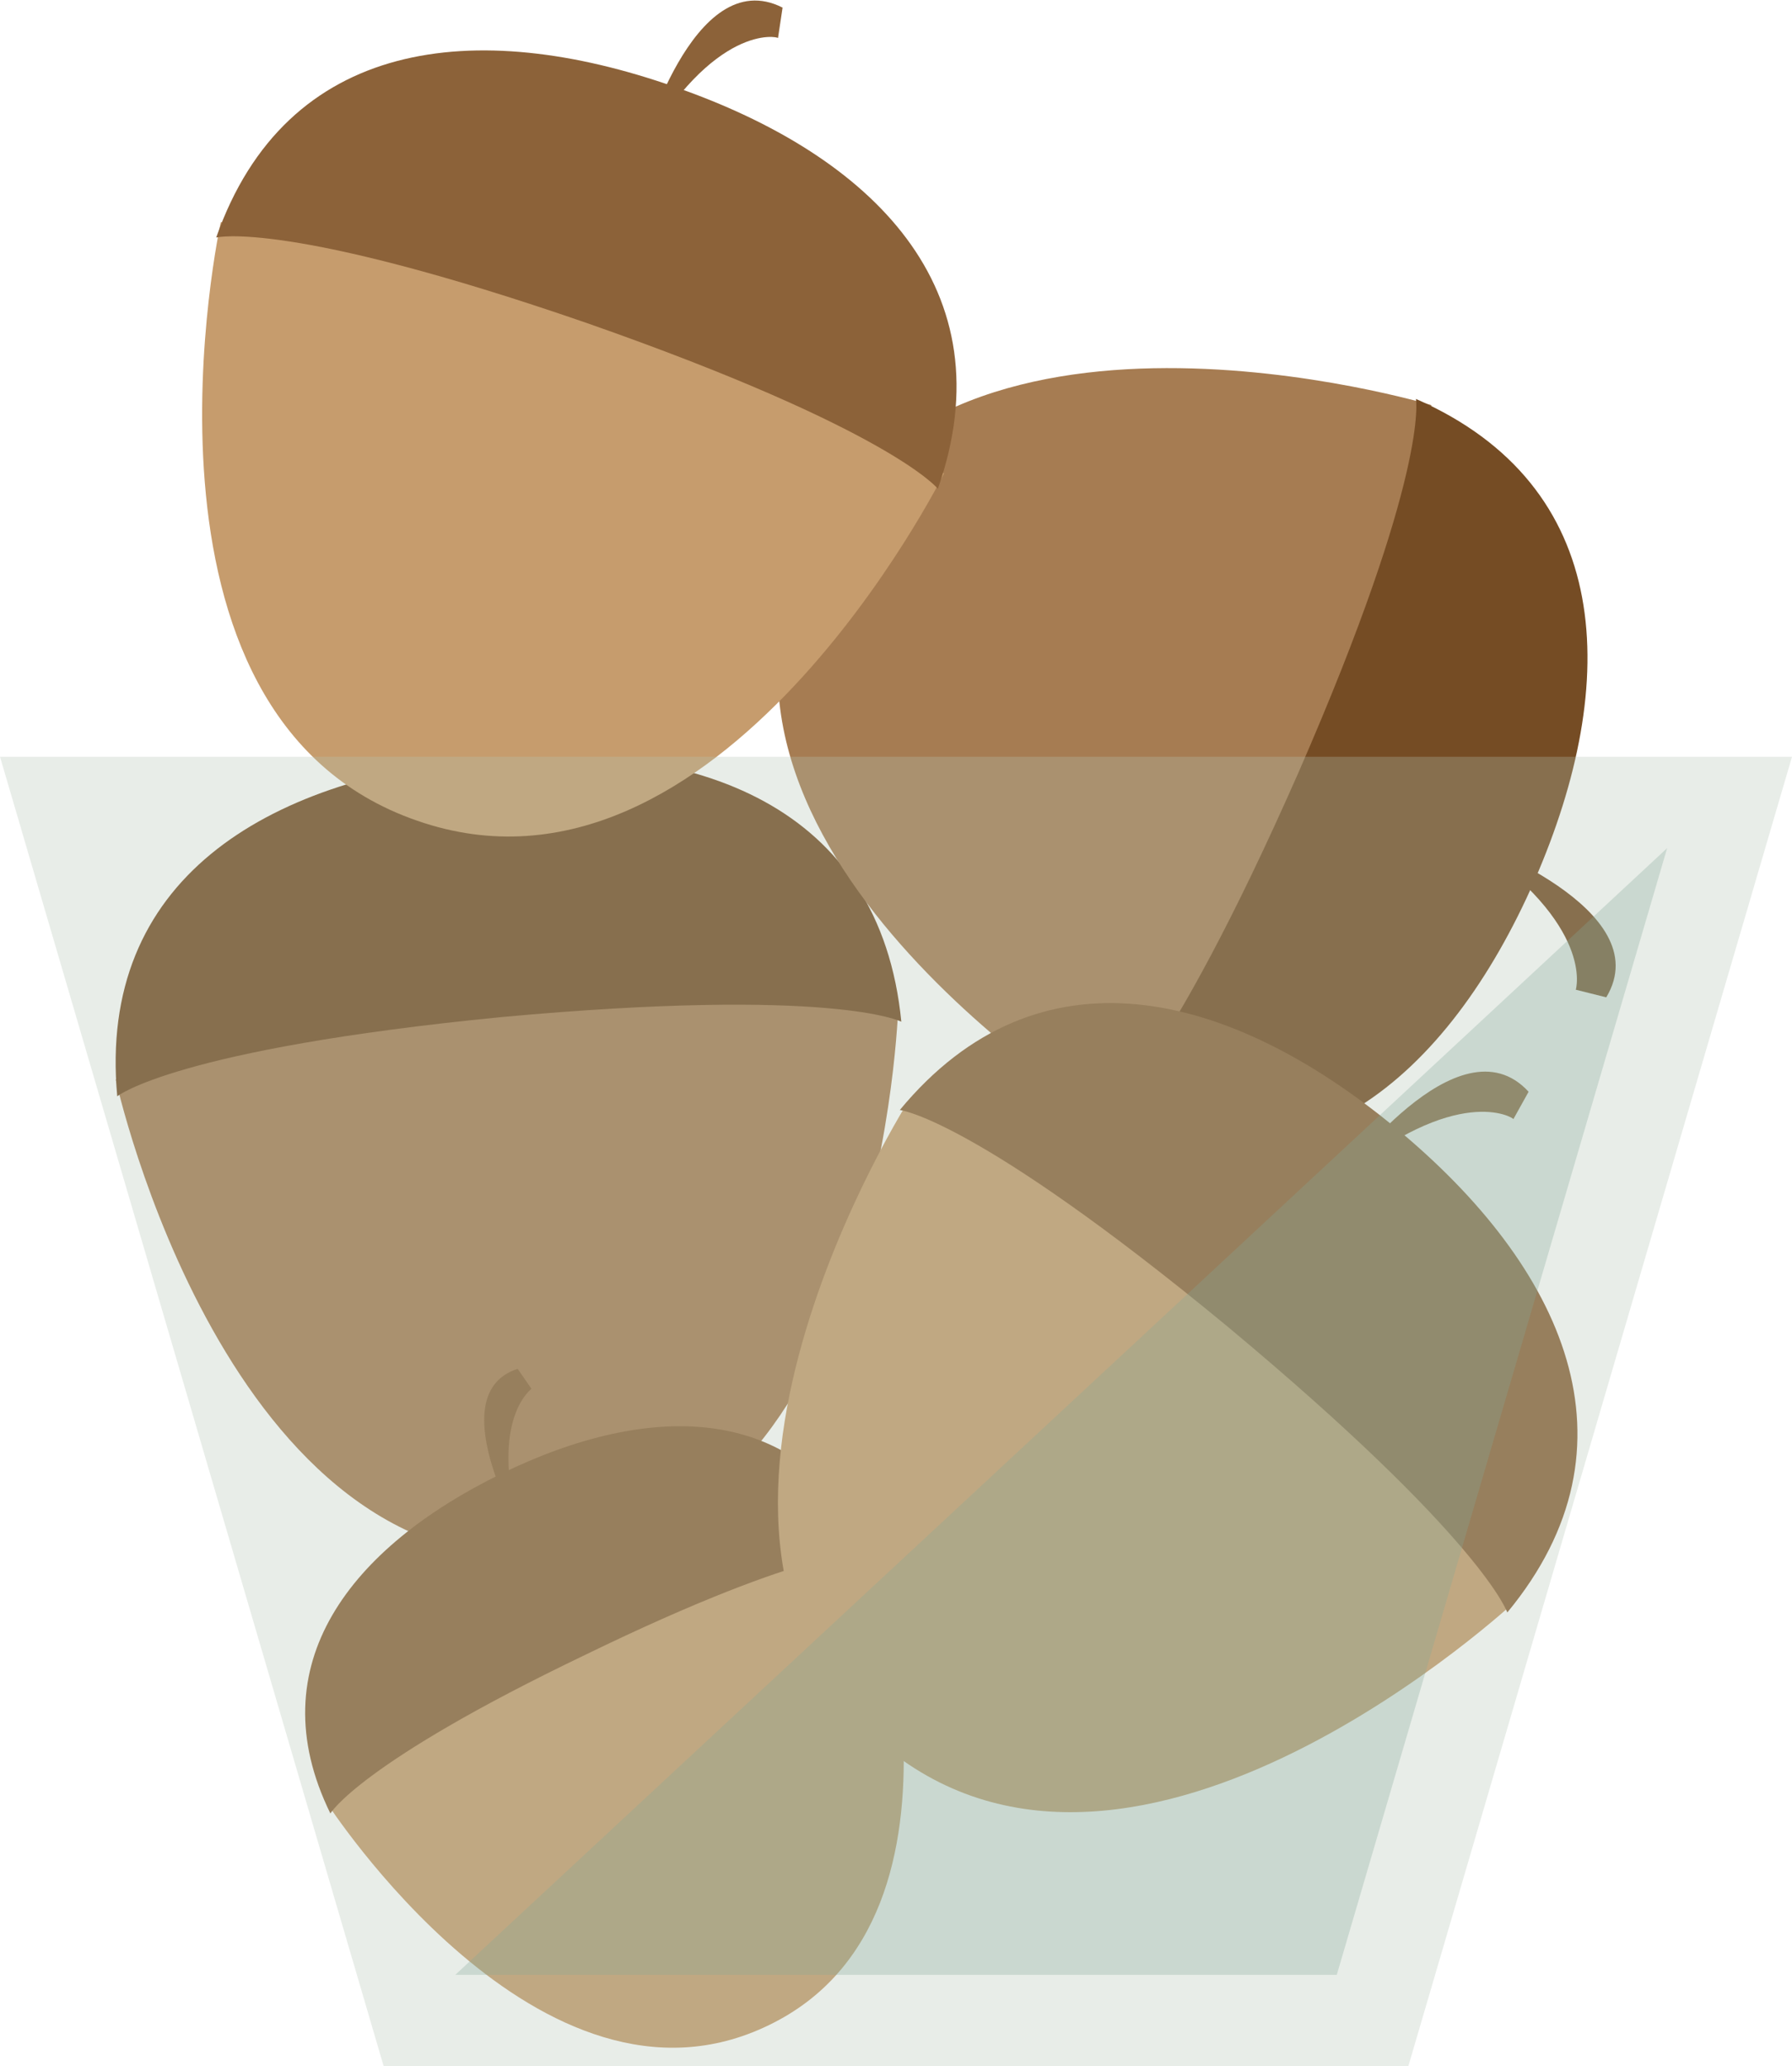 <!-- Generator: Adobe Illustrator 22.1.0, SVG Export Plug-In  -->
<svg version="1.1"
	 xmlns="http://www.w3.org/2000/svg" xmlns:xlink="http://www.w3.org/1999/xlink" xmlns:a="http://ns.adobe.com/AdobeSVGViewerExtensions/3.0/"
	 x="0px" y="0px" width="117.7px" height="135.7px" viewBox="0 0 117.7 135.7" style="enable-background:new 0 0 117.7 135.7;"
	 xml:space="preserve">
<style type="text/css">
	.st0{fill:#A67C52;}
	.st1{fill:#754C24;}
	.st2{fill:#C69C6D;}
	.st3{fill:#8C6239;}
	.st4{opacity:0.3;fill:#B2C3B3;}
	.st5{opacity:0.3;fill:#82A798;}
</style>
<defs>
</defs>
<g>
	<g>
		<path class="st0" d="M7.6,70.9c0,0,7.3,33.3,28.9,31.3C58,100.2,59,66.1,59,66.1s-4.5-2.3-26.3-0.3C11.4,67.8,7.6,70.9,7.6,70.9z"
			/>
		<path class="st1" d="M31.4,54.8c0,0-2.2-13.1,4.6-12.9l0.6,2C36.6,43.9,32.3,44.8,31.4,54.8z"/>
		<path class="st1" d="M7.7,72c-1.3-14.2,9.7-20.8,23.9-22.2c14.2-1.3,26.2,3.1,27.6,17.3c0,0-4.5-2.3-26.3-0.3
			C11.5,68.9,7.7,72,7.7,72z"/>
	</g>
	<g>
		<path class="st2" d="M21.4,118.3c0,0,14.1,22,29.1,14.7c14.9-7.2,6.5-32,6.5-32s-3.9-0.5-18.9,6.8
			C23.3,115.1,21.4,118.3,21.4,118.3z"/>
		<path class="st3" d="M34.1,100.4c0,0-5.1-8.9-0.1-10.5l0.9,1.3C35,91.2,32.1,93,34.1,100.4z"/>
		<path class="st3" d="M21.7,119.1c-4.8-9.8,1.4-17.5,11.2-22.3c9.8-4.8,19.7-4.8,24.4,5.1c0,0-3.9-0.5-18.9,6.8
			C23.6,115.8,21.7,119.1,21.7,119.1z"/>
	</g>
	<g>
		<path class="st0" d="M94,26.6c0,0-32.6-9.8-41.3,10C44,56.4,73.3,73.9,73.3,73.9s4.2-2.8,13-22.8C94.9,31.5,94,26.6,94,26.6z"/>
		<path class="st1" d="M96.5,55.2c0,0,12.5,4.5,9,10.3l-2-0.5C103.5,65,104.8,60.8,96.5,55.2z"/>
		<path class="st1" d="M93,26.2c13,5.7,13.5,18.5,7.8,31.6c-5.7,13-15.5,21.4-28.5,15.7c0,0,4.2-2.8,13-22.8
			C93.9,31,93,26.2,93,26.2z"/>
	</g>
	<g>
		<path class="st2" d="M59.8,72.1c0,0-18.4,28.7-1.7,42.6c16.6,13.7,41.5-9.6,41.5-9.6s-1.6-4.8-18.4-18.8
			C64.7,72.6,59.8,72.1,59.8,72.1z"/>
		<path class="st3" d="M88,77.5c0,0,7.8-10.8,12.4-5.8l-1,1.8C99.4,73.4,95.7,71.1,88,77.5z"/>
		<path class="st3" d="M59.1,72.9c9.1-11,21.6-7.9,32.6,1.2c11,9.1,16.4,20.8,7.3,31.8c0,0-1.6-4.8-18.4-18.8
			C64,73.4,59.1,72.9,59.1,72.9z"/>
	</g>
	<g>
		<path class="st2" d="M14.5,14.6c0,0-7.1,32.4,12.9,39.3C47.2,60.8,62,31.1,62,31.1s-3.1-3.9-23.1-10.9
			C19.2,13.4,14.5,14.6,14.5,14.6z"/>
		<path class="st3" d="M42.1,10c0,0,3.4-12.5,9.3-9.5l-0.3,2C51.1,2.4,46.9,1.5,42.1,10z"/>
		<path class="st3" d="M14.2,15.6c4.6-13.1,17-14.5,30.1-9.9C57.3,10.2,66.2,19,61.6,32.1c0,0-3.1-3.9-23.1-10.9
			C18.8,14.4,14.2,15.6,14.2,15.6z"/>
	</g>
	<polygon class="st4" points="25.2,135.7 92.5,135.7 117.7,49.7 0,49.7 	"/>
	<polygon class="st5" points="29.9,129.7 87.8,129.7 109.5,55.7 	"/>
</g>
</svg>
